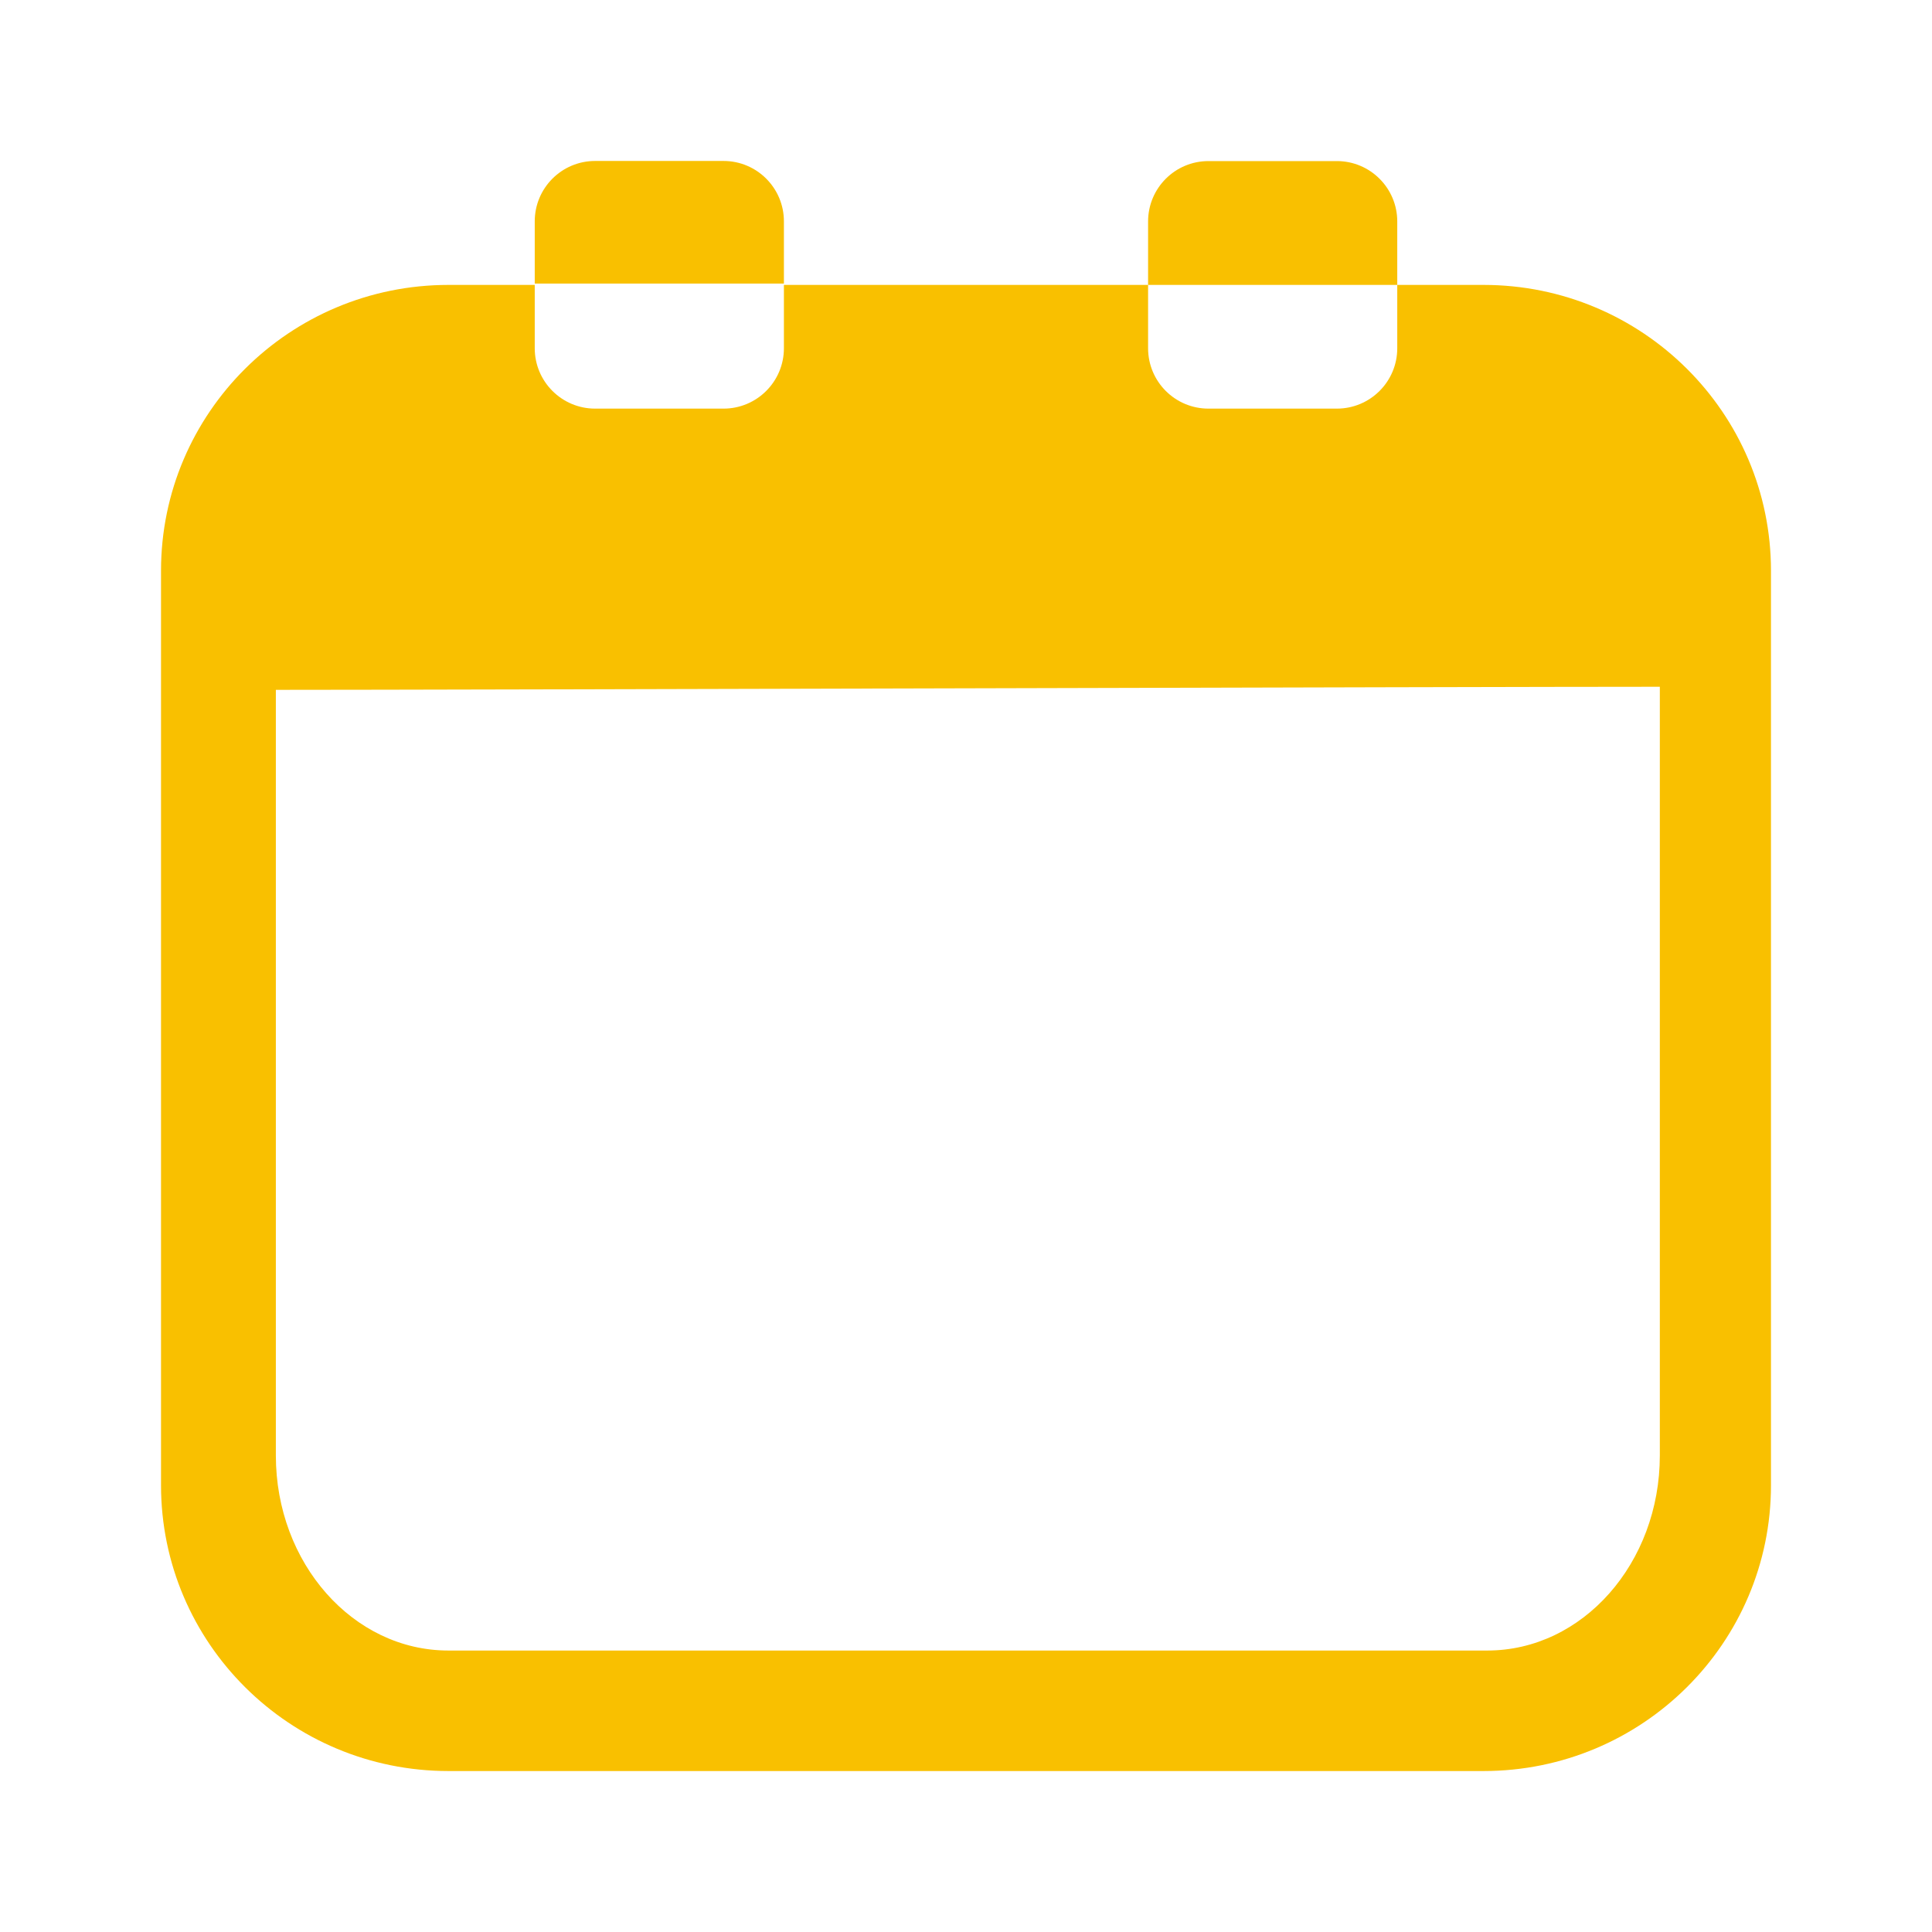 <svg width="32" height="32" viewBox="0 0 32 32" fill="none" xmlns="http://www.w3.org/2000/svg">
<path fill-rule="evenodd" clip-rule="evenodd" d="M4.569 11.426V24.107C4.569 25.891 5.848 27.338 7.426 27.338H24.635C26.213 27.338 27.492 25.891 27.492 24.107V11.375C24.313 11.375 7.657 11.426 4.569 11.426ZM8.857 3.666C8.857 3.114 9.305 2.666 9.857 2.666H11.984C12.536 2.666 12.984 3.114 12.984 3.666V4.697H8.857V3.666ZM19.016 4.719H12.984V5.768C12.984 6.32 12.536 6.768 11.984 6.768H9.857C9.305 6.768 8.857 6.32 8.857 5.768V4.719H7.429C4.799 4.719 2.667 6.839 2.667 9.453V24.6C2.667 27.214 4.799 29.334 7.429 29.334H24.571C27.201 29.334 29.333 27.214 29.333 24.6V9.453C29.333 6.839 27.201 4.719 24.571 4.719H23.143V5.768C23.143 6.32 22.695 6.768 22.143 6.768H20.016C19.463 6.768 19.016 6.32 19.016 5.768V4.719ZM20.016 2.668C19.463 2.668 19.016 3.116 19.016 3.668V4.719H23.143V3.668C23.143 3.116 22.695 2.668 22.143 2.668H20.016Z" fill="#F9C000"/>
</svg>
